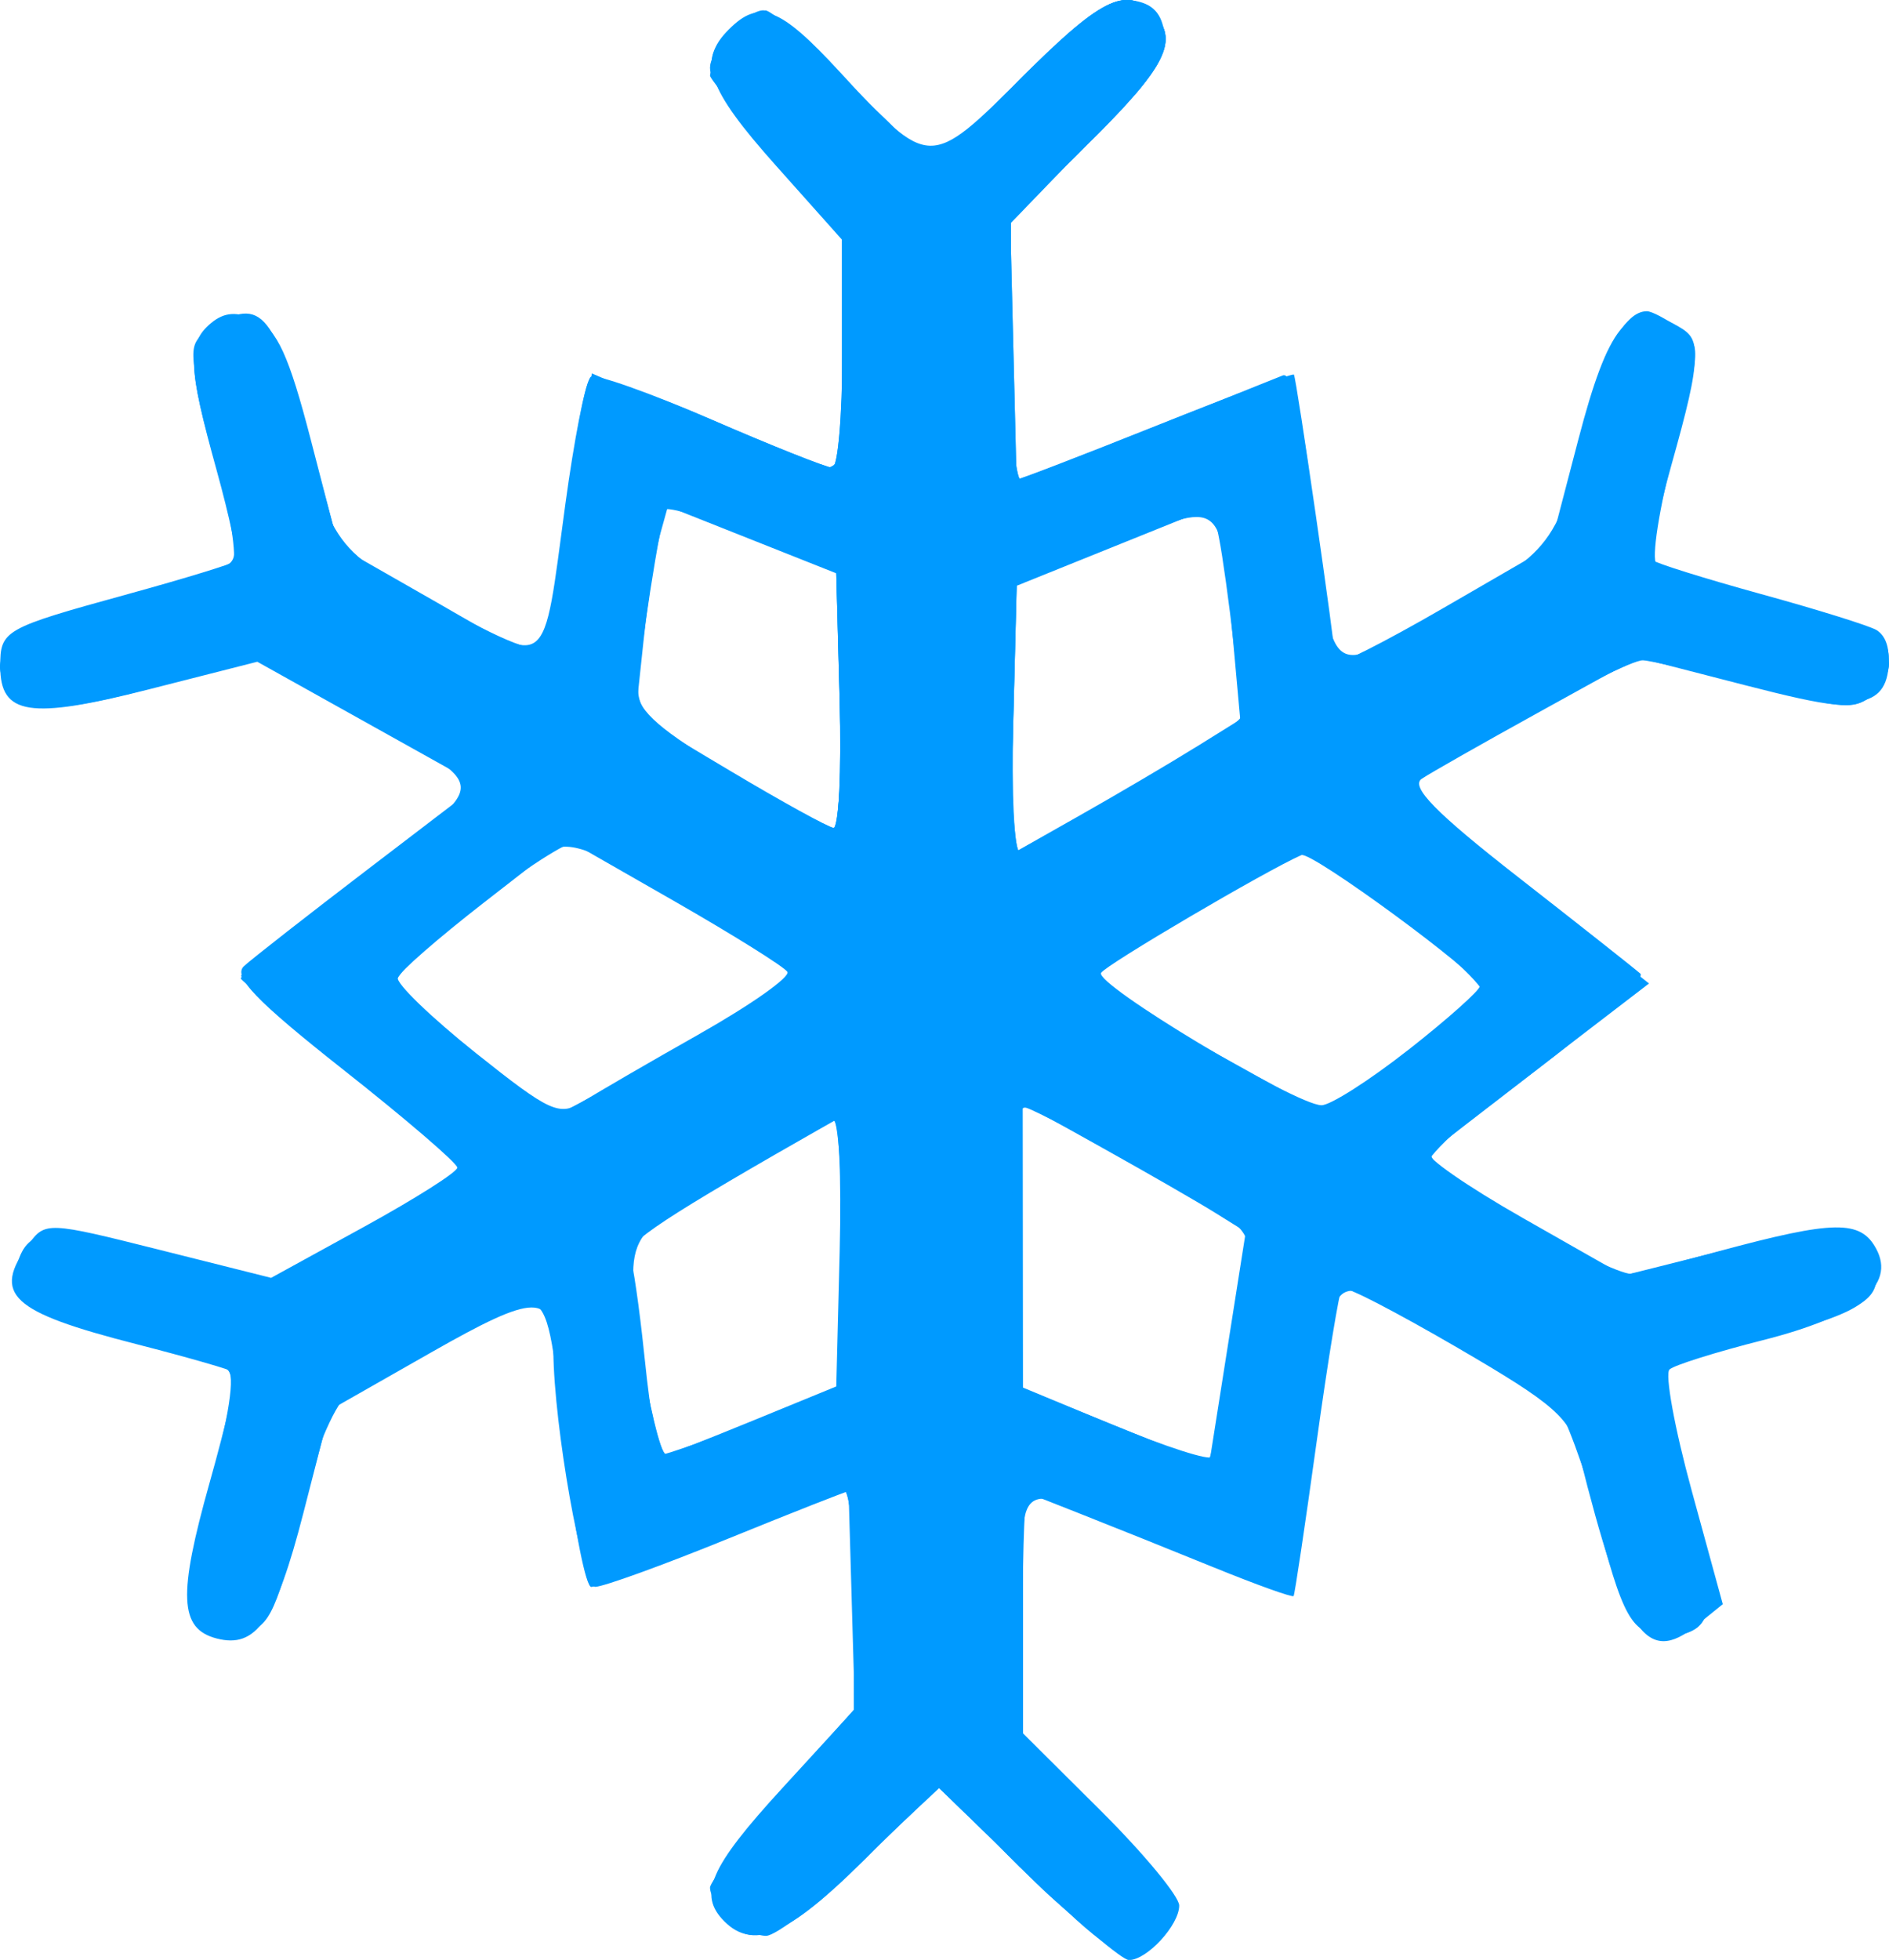 <?xml version="1.0" encoding="UTF-8" standalone="no"?>
<svg
   xmlns:dc="http://purl.org/dc/elements/1.1/"
   xmlns:cc="http://creativecommons.org/ns#"
   xmlns:rdf="http://www.w3.org/1999/02/22-rdf-syntax-ns#"
   xmlns:svg="http://www.w3.org/2000/svg"
   xmlns="http://www.w3.org/2000/svg"
   xmlns:sodipodi="http://sodipodi.sourceforge.net/DTD/sodipodi-0.dtd"
   xmlns:inkscape="http://www.inkscape.org/namespaces/inkscape"
   id="svg3759"
   version="1.1"
   viewBox="0 0 41.549 43.092"
   height="43.092mm"
   width="41.549mm"
   sodipodi:docname="winter.svg"
   inkscape:version="0.92.4 (5da689c313, 2019-01-14)">
  <sodipodi:namedview
     pagecolor="#ffffff"
     bordercolor="#666666"
     borderopacity="1"
     objecttolerance="10"
     gridtolerance="10"
     guidetolerance="10"
     inkscape:pageopacity="0"
     inkscape:pageshadow="2"
     inkscape:window-width="1920"
     inkscape:window-height="1137"
     id="namedview15"
     showgrid="false"
     inkscape:zoom="0.2102413"
     inkscape:cx="-638.47798"
     inkscape:cy="-54.383"
     inkscape:window-x="-8"
     inkscape:window-y="-8"
     inkscape:window-maximized="1"
     inkscape:current-layer="svg3759" />
  <defs
     id="defs3753" />
  <g
     id="layer1"
     style="fill:#009aff;fill-opacity:1"
     transform="translate(-69.429,-91.019)">
    <g
       style="fill:#009aff;fill-opacity:1"
       transform="translate(-137.583,-58.208)"
       id="g3812">
      <path
         id="path3828"
         d="m 229.604,190.416 -1.963,-1.904 -1.654,1.639 c -1.633,1.618 -2.408,1.955 -3.042,1.322 -0.586,-0.586 -0.327,-1.184 1.27,-2.926 l 1.587,-1.732 v -2.407 c 0,-1.324 -0.04,-2.407 -0.088,-2.407 -0.049,0 -1.259,0.476 -2.69,1.058 -1.431,0.582 -2.744,1.058 -2.92,1.058 -0.281,0 -0.908,-3.524 -0.921,-5.177 -0.01,-1.293 -0.381,-1.29 -2.691,0.025 l -2.225,1.266 -0.585,2.274 c -0.606,2.354 -1.036,2.974 -1.906,2.747 -0.819,-0.214 -0.852,-0.945 -0.155,-3.42 0.361,-1.282 0.614,-2.373 0.563,-2.425 -0.051,-0.051 -1.027,-0.333 -2.167,-0.625 -2.778,-0.711 -3.186,-1.091 -2.37,-2.206 0.356,-0.488 0.424,-0.485 2.847,0.124 l 2.481,0.623 2.048,-1.124 c 1.126,-0.618 2.048,-1.203 2.048,-1.299 0,-0.096 -1.129,-1.066 -2.509,-2.154 -1.927,-1.521 -2.433,-2.048 -2.183,-2.277 0.179,-0.164 1.411,-1.127 2.738,-2.14 l 2.412,-1.842 -2.429,-1.355 -2.429,-1.355 -2.396,0.61 c -2.61,0.664 -3.258,0.564 -3.258,-0.506 0,-0.798 0.07,-0.838 2.81,-1.592 1.248,-0.343 2.315,-0.67 2.372,-0.727 0.056,-0.056 -0.134,-0.956 -0.423,-1.999 -0.632,-2.28 -0.651,-2.793 -0.121,-3.233 0.293,-0.243 0.568,-0.261 0.992,-0.067 0.458,0.21 0.722,0.785 1.198,2.621 l 0.61,2.352 2.168,1.238 c 2.517,1.437 2.314,1.592 2.825,-2.168 0.188,-1.382 0.426,-2.608 0.529,-2.724 0.103,-0.116 1.298,0.271 2.655,0.86 1.357,0.589 2.566,1.07 2.687,1.07 0.12,0 0.219,-1.127 0.219,-2.504 v -2.504 l -1.455,-1.631 c -1.522,-1.706 -1.731,-2.309 -1.039,-3 0.669,-0.669 1.12,-0.497 2.435,0.93 1.982,2.152 1.971,2.151 4.025,0.113 1.369,-1.358 1.93,-1.749 2.415,-1.68 0.447,0.063 0.654,0.283 0.708,0.751 0.059,0.513 -0.311,1.045 -1.654,2.374 l -1.73,1.712 v 2.852 c 0,1.569 0.05,2.852 0.111,2.852 0.061,0 1.451,-0.535 3.088,-1.189 1.637,-0.654 3.001,-1.16 3.03,-1.124 0.056,0.069 0.919,6.029 0.916,6.328 -0.001,0.098 1.062,-0.438 2.363,-1.191 l 2.365,-1.369 0.612,-2.341 c 0.652,-2.496 1.112,-3.065 2.067,-2.554 0.663,0.355 0.661,0.688 -0.02,3.116 -0.302,1.077 -0.493,2.016 -0.423,2.085 0.07,0.07 1.148,0.407 2.396,0.751 1.248,0.343 2.391,0.7 2.54,0.792 0.406,0.251 0.326,1.084 -0.142,1.472 -0.341,0.283 -0.818,0.238 -2.761,-0.263 l -2.348,-0.605 -2.2,1.215 c -1.21,0.668 -2.358,1.32 -2.552,1.449 -0.258,0.172 0.307,0.749 2.117,2.161 1.358,1.06 2.568,2.015 2.689,2.123 0.121,0.107 -0.831,1.004 -2.117,1.993 -1.285,0.989 -2.421,1.867 -2.524,1.951 -0.103,0.084 0.826,0.73 2.064,1.434 l 2.251,1.28 2.055,-0.554 c 2.536,-0.684 3.117,-0.693 3.461,-0.05 0.43,0.803 -0.414,1.481 -2.5,2.008 -1.019,0.258 -1.94,0.546 -2.047,0.642 -0.107,0.095 0.112,1.295 0.488,2.667 l 0.683,2.494 -0.579,0.469 c -1.104,0.894 -1.589,0.187 -2.577,-3.757 -0.203,-0.81 -0.538,-1.104 -2.675,-2.348 -1.344,-0.782 -2.489,-1.376 -2.545,-1.32 -0.056,0.056 -0.308,1.589 -0.56,3.407 -0.252,1.817 -0.478,3.334 -0.504,3.37 -0.025,0.036 -0.81,-0.245 -1.744,-0.625 -0.934,-0.38 -2.264,-0.914 -2.955,-1.186 l -1.257,-0.496 v 2.661 2.661 l 1.72,1.711 c 0.946,0.941 1.72,1.877 1.72,2.079 0,0.43 -0.709,1.199 -1.105,1.199 -0.151,0 -1.157,-0.857 -2.237,-1.904 z m 4.141,-14.52 c -0.366,-0.229 -1.47,-0.864 -2.452,-1.412 l -1.786,-0.996 0.003,3.132 0.003,3.132 2.048,0.83 2.048,0.83 0.402,-2.55 0.402,-2.55 z m -10.165,4.563 1.826,-0.748 0.075,-2.977 c 0.041,-1.638 -0.018,-2.924 -0.132,-2.859 -3.748,2.132 -4.586,2.684 -4.483,2.953 0.067,0.175 0.208,1.143 0.313,2.15 0.176,1.686 0.297,2.229 0.498,2.229 0.042,0 0.898,-0.337 1.903,-0.748 z m -1.163,-8.511 c 1.121,-0.633 1.982,-1.242 1.913,-1.353 -0.069,-0.111 -1.194,-0.814 -2.5,-1.562 l -2.375,-1.359 -1.813,1.409 c -0.997,0.775 -1.843,1.513 -1.88,1.642 -0.037,0.128 0.737,0.874 1.72,1.658 1.628,1.297 1.837,1.393 2.343,1.071 0.305,-0.195 1.472,-0.872 2.593,-1.505 z m 15.579,0.357 c 0.861,-0.676 1.565,-1.304 1.565,-1.396 0,-0.252 -3.711,-2.976 -3.925,-2.881 -0.783,0.345 -4.293,2.408 -4.405,2.589 -0.152,0.246 4.267,2.901 4.846,2.911 0.194,0.004 1.057,-0.547 1.918,-1.223 z m -4.687,-6.647 1.024,-0.637 -0.184,-1.63 c -0.101,-0.897 -0.247,-1.944 -0.323,-2.327 l -0.139,-0.696 -2.156,0.869 -2.156,0.869 -0.075,2.96 -0.075,2.96 1.53,-0.866 c 0.842,-0.476 1.991,-1.153 2.554,-1.503 z m -7.828,-1.017 -0.075,-2.809 -1.852,-0.735 -1.852,-0.735 -0.179,0.645 c -0.098,0.355 -0.257,1.384 -0.354,2.287 l -0.175,1.642 2.073,1.236 c 1.14,0.68 2.167,1.245 2.281,1.257 0.114,0.012 0.174,-1.243 0.132,-2.788 z"
         style="fill:#009aff;fill-opacity:1;stroke-width:0.265"
         inkscape:connector-curvature="0" />
      <path
         id="path3826"
         d="m 229.62,190.432 -1.979,-1.919 -1.654,1.639 c -1.828,1.812 -2.646,2.067 -3.142,0.981 -0.275,-0.605 -0.167,-0.809 1.329,-2.491 l 1.629,-1.833 v -2.404 c 0,-1.322 -0.057,-2.404 -0.127,-2.404 -0.07,0 -1.322,0.476 -2.783,1.058 -1.461,0.582 -2.755,1.058 -2.875,1.058 -0.12,0 -0.364,-1.22 -0.541,-2.712 -0.514,-4.312 -0.224,-4.059 -2.893,-2.532 l -2.297,1.314 -0.658,2.428 c -0.6,2.212 -0.719,2.435 -1.342,2.507 -1.285,0.149 -1.412,-0.448 -0.669,-3.164 0.434,-1.588 0.575,-2.513 0.4,-2.621 -0.149,-0.092 -1.166,-0.39 -2.26,-0.663 -2.003,-0.499 -2.631,-0.987 -2.317,-1.804 0.265,-0.691 0.951,-0.703 3.284,-0.059 l 2.251,0.621 2.189,-1.252 2.189,-1.252 -2.522,-2.029 c -1.387,-1.116 -2.518,-2.114 -2.513,-2.219 0.005,-0.104 1.188,-1.077 2.628,-2.162 2.967,-2.234 2.996,-1.877 -0.302,-3.68 l -2.029,-1.109 -1.934,0.536 c -2.444,0.677 -3.316,0.688 -3.52,0.044 -0.305,-0.962 0.129,-1.313 2.361,-1.902 1.209,-0.319 2.341,-0.669 2.515,-0.776 0.238,-0.147 0.18,-0.653 -0.235,-2.047 -0.683,-2.293 -0.691,-2.892 -0.041,-3.239 1.075,-0.576 1.311,-0.231 2.276,3.328 l 0.439,1.618 2.154,1.215 c 1.506,0.849 2.205,1.119 2.324,0.895 0.094,-0.176 0.324,-1.545 0.512,-3.043 0.187,-1.498 0.431,-2.779 0.541,-2.847 0.11,-0.068 1.301,0.354 2.647,0.938 1.346,0.584 2.546,1.061 2.666,1.061 0.12,0 0.219,-1.142 0.219,-2.537 v -2.537 l -1.454,-1.63 c -0.8,-0.896 -1.455,-1.82 -1.455,-2.052 -0.001,-0.448 0.796,-1.298 1.218,-1.298 0.138,0 1.019,0.774 1.957,1.721 l 1.705,1.72 1.865,-1.853 c 1.868,-1.856 2.398,-2.128 2.991,-1.535 0.593,0.593 0.32,1.151 -1.402,2.857 l -1.72,1.704 v 2.852 c 0,1.569 0.057,2.852 0.127,2.852 0.07,0 1.35,-0.489 2.844,-1.087 1.495,-0.598 2.85,-1.14 3.012,-1.205 0.191,-0.076 0.402,0.744 0.603,2.344 0.17,1.354 0.375,2.835 0.457,3.292 l 0.149,0.83 2.345,-1.342 2.345,-1.342 0.589,-2.229 c 0.54,-2.043 1.013,-2.965 1.52,-2.965 0.107,0 0.423,0.167 0.702,0.371 0.498,0.364 0.497,0.412 -0.099,2.682 -0.333,1.271 -0.509,2.397 -0.391,2.503 0.118,0.106 1.007,0.385 1.974,0.621 2.584,0.631 3.137,0.888 3.137,1.457 0,1.084 -0.649,1.215 -2.984,0.603 -1.197,-0.314 -2.308,-0.569 -2.47,-0.567 -0.326,0.004 -5.13,2.629 -5.13,2.804 0,0.06 1.195,1.054 2.654,2.208 l 2.654,2.099 -2.181,1.672 c -1.2,0.92 -2.342,1.795 -2.539,1.946 -0.275,0.21 0.172,0.571 1.917,1.551 l 2.275,1.277 2.323,-0.606 c 2.57,-0.671 3.216,-0.591 3.216,0.397 0,0.787 -0.388,1.021 -2.652,1.603 -0.942,0.242 -1.81,0.533 -1.927,0.646 -0.117,0.113 0.083,1.258 0.445,2.544 0.725,2.574 0.617,3.294 -0.496,3.294 -0.763,0 -0.953,-0.335 -1.579,-2.778 -0.261,-1.019 -0.607,-1.992 -0.771,-2.163 -0.547,-0.574 -4.927,-2.975 -4.927,-2.701 0,0.434 -0.819,6.156 -0.931,6.507 -0.07,0.217 -1.002,-0.057 -2.918,-0.86 -1.548,-0.649 -2.864,-1.18 -2.923,-1.18 -0.059,0 -0.108,1.217 -0.108,2.705 v 2.705 l 1.757,1.77 c 1.821,1.835 1.965,2.298 0.892,2.872 -0.495,0.265 -0.773,0.088 -2.536,-1.622 z m 4.466,-11.78 0.355,-2.423 -2.269,-1.281 c -1.248,-0.704 -2.413,-1.318 -2.589,-1.364 -0.24,-0.063 -0.307,0.693 -0.265,3.005 l 0.056,3.089 2.117,0.879 c 1.164,0.484 2.144,0.798 2.178,0.699 0.034,-0.099 0.221,-1.271 0.417,-2.604 z m -10.466,1.838 1.918,-0.727 v -2.997 -2.997 l -1.849,1.008 c -3.062,1.669 -2.916,1.435 -2.575,4.117 0.162,1.273 0.36,2.317 0.441,2.32 0.081,0.002 1.01,-0.323 2.065,-0.723 z m -1.76,-8.173 c 1.441,-0.816 2.617,-1.56 2.614,-1.654 -0.003,-0.094 -1.135,-0.808 -2.514,-1.587 l -2.509,-1.416 -1.993,1.526 c -1.279,0.979 -1.901,1.618 -1.738,1.781 0.391,0.391 3.323,2.801 3.428,2.818 0.051,0.008 1.271,-0.653 2.712,-1.468 z m 17.908,-1.311 c 0.041,-0.025 -0.832,-0.741 -1.941,-1.59 l -2.016,-1.544 -1.366,0.762 c -0.751,0.419 -1.868,1.072 -2.481,1.45 l -1.114,0.688 2.69,1.494 2.69,1.494 1.732,-1.354 c 0.952,-0.745 1.765,-1.374 1.807,-1.4 z m -6.231,-5.379 0.768,-0.426 -0.178,-1.969 c -0.28,-3.101 -0.169,-3.016 -2.637,-2.026 l -2.117,0.849 -0.075,2.99 -0.075,2.99 1.772,-0.991 c 0.975,-0.545 2.118,-1.183 2.541,-1.417 z m -8.057,-1.001 -0.075,-2.824 -1.829,-0.749 c -1.006,-0.412 -1.862,-0.716 -1.903,-0.675 -0.114,0.114 -0.63,3.428 -0.632,4.059 -0.001,0.418 0.517,0.866 2.049,1.771 1.128,0.667 2.144,1.219 2.258,1.227 0.114,0.008 0.174,-1.256 0.132,-2.809 z"
         style="fill:#009aff;fill-opacity:1;stroke-width:0.265"
         inkscape:connector-curvature="0" />
      <path
         id="path3824"
         d="m 229.452,190.291 -1.775,-1.781 -1.708,1.64 c -1.861,1.787 -2.643,2.035 -3.12,0.99 -0.27,-0.594 -0.155,-0.81 1.329,-2.483 l 1.625,-1.833 v -2.412 c 0,-1.327 -0.057,-2.412 -0.127,-2.412 -0.07,0 -1.322,0.476 -2.783,1.058 -1.461,0.582 -2.754,1.058 -2.873,1.058 -0.119,0 -0.367,-1.352 -0.551,-3.005 -0.184,-1.653 -0.412,-3.126 -0.506,-3.274 -0.102,-0.16 -1.091,0.256 -2.457,1.035 l -2.286,1.303 -0.434,1.772 c -0.659,2.695 -0.925,3.228 -1.608,3.228 -1.182,0 -1.276,-0.553 -0.549,-3.207 0.508,-1.855 0.595,-2.503 0.353,-2.652 -0.176,-0.109 -1.132,-0.397 -2.125,-0.64 -2,-0.49 -2.594,-0.907 -2.392,-1.679 0.214,-0.817 0.731,-0.845 3.223,-0.179 l 2.337,0.625 2.18,-1.27 2.18,-1.27 -2.537,-2.02 c -1.395,-1.111 -2.531,-2.104 -2.525,-2.206 0.007,-0.103 1.193,-1.074 2.636,-2.159 1.443,-1.085 2.598,-1.996 2.567,-2.026 -0.031,-0.03 -1.124,-0.67 -2.428,-1.422 l -2.372,-1.368 -2.292,0.591 c -2.369,0.611 -3.042,0.573 -3.334,-0.188 -0.258,-0.672 0.628,-1.229 2.845,-1.79 1.082,-0.274 2.063,-0.582 2.18,-0.686 0.116,-0.103 -0.062,-1.227 -0.397,-2.497 -0.6,-2.277 -0.602,-2.314 -0.096,-2.685 0.427,-0.313 0.6,-0.318 1.036,-0.029 0.487,0.323 0.74,0.974 1.478,3.792 0.263,1.006 0.467,1.2 2.431,2.312 1.179,0.668 2.231,1.16 2.338,1.094 0.107,-0.066 0.348,-1.364 0.536,-2.885 0.188,-1.52 0.422,-2.896 0.521,-3.056 0.121,-0.195 1.071,0.098 2.874,0.886 l 2.694,1.178 v -2.666 -2.666 l -1.455,-1.657 c -0.8,-0.912 -1.455,-1.829 -1.455,-2.039 0,-0.391 0.807,-1.257 1.171,-1.257 0.112,0 1.002,0.771 1.978,1.713 l 1.774,1.713 1.831,-1.845 c 1.828,-1.842 2.384,-2.127 2.983,-1.528 0.593,0.593 0.32,1.151 -1.402,2.857 l -1.72,1.704 v 2.852 c 0,1.569 0.099,2.852 0.221,2.852 0.121,0 1.391,-0.476 2.822,-1.058 1.431,-0.582 2.747,-1.058 2.924,-1.058 0.212,0 0.44,0.936 0.66,2.712 0.491,3.954 0.271,3.786 2.961,2.253 2.135,-1.217 2.335,-1.402 2.6,-2.414 1.055,-4.026 1.309,-4.439 2.383,-3.864 0.636,0.34 0.634,0.419 -0.053,2.967 -0.317,1.176 -0.462,2.177 -0.331,2.292 0.128,0.113 1.271,0.478 2.541,0.811 2.465,0.647 3.078,1.214 2.228,2.063 -0.373,0.373 -0.61,0.358 -2.506,-0.162 -1.152,-0.316 -2.289,-0.574 -2.528,-0.574 -0.488,0 -5.198,2.613 -5.181,2.874 0.006,0.093 1.137,1.038 2.514,2.101 1.376,1.063 2.503,2.017 2.503,2.12 0,0.103 -1.072,1.005 -2.381,2.004 -1.31,0.999 -2.381,1.848 -2.381,1.887 0,0.039 0.982,0.634 2.183,1.322 l 2.183,1.252 2.314,-0.58 c 2.597,-0.652 3.375,-0.562 3.375,0.391 0,0.752 -0.346,0.953 -2.722,1.583 -0.988,0.262 -1.856,0.574 -1.93,0.692 -0.073,0.119 0.159,1.282 0.516,2.585 0.722,2.635 0.581,3.332 -0.641,3.159 -0.567,-0.08 -0.728,-0.376 -1.308,-2.397 -0.364,-1.268 -0.798,-2.44 -0.964,-2.605 -0.3,-0.296 -4.684,-2.87 -4.768,-2.799 -0.024,0.02 -0.241,1.466 -0.483,3.212 -0.242,1.746 -0.484,3.317 -0.538,3.491 -0.067,0.214 -0.883,-0.019 -2.516,-0.717 -3.813,-1.63 -3.431,-1.782 -3.431,1.368 v 2.723 l 1.782,1.796 c 1.494,1.505 1.736,1.871 1.495,2.256 -0.622,0.994 -1.471,0.695 -3.332,-1.172 z m 4.294,-9.018 c 0.003,-0.109 0.168,-1.27 0.367,-2.58 0.199,-1.31 0.345,-2.398 0.325,-2.418 -0.063,-0.062 -4.24,-2.513 -4.74,-2.78 -0.444,-0.238 -0.468,-0.055 -0.398,2.977 l 0.074,3.23 1.984,0.858 c 2.185,0.945 2.379,1.003 2.387,0.713 z m -10.012,-0.794 1.798,-0.728 0.003,-2.999 c 0.002,-1.649 -0.089,-2.959 -0.201,-2.91 -0.728,0.314 -4.305,2.406 -4.413,2.58 -0.225,0.365 0.465,4.784 0.747,4.784 0.147,0 1.076,-0.327 2.065,-0.728 z m -1.85,-8.151 c 1.428,-0.809 2.596,-1.553 2.595,-1.654 -0.001,-0.147 -4,-2.565 -4.831,-2.921 -0.117,-0.05 -1.115,0.587 -2.217,1.417 -1.796,1.352 -1.962,1.55 -1.6,1.912 0.516,0.516 3.189,2.674 3.341,2.697 0.064,0.01 1.284,-0.644 2.712,-1.452 z m 16.166,0.03 1.795,-1.418 -1.907,-1.482 c -1.049,-0.815 -2.021,-1.482 -2.161,-1.482 -0.14,0 -1.324,0.612 -2.632,1.361 -2.083,1.192 -2.317,1.397 -1.883,1.651 2.845,1.669 4.751,2.756 4.86,2.77 0.073,0.009 0.94,-0.621 1.928,-1.401 z m -6.004,-5.893 2.389,-1.38 -0.303,-2.258 c -0.167,-1.242 -0.352,-2.306 -0.413,-2.365 -0.061,-0.059 -1.063,0.275 -2.227,0.742 l -2.117,0.85 -0.075,2.987 c -0.041,1.643 0.022,2.946 0.141,2.896 0.119,-0.05 1.291,-0.712 2.605,-1.471 z m -6.564,-1.841 -0.075,-2.824 -1.829,-0.749 c -1.006,-0.412 -1.873,-0.705 -1.926,-0.652 -0.146,0.146 -0.607,3.11 -0.609,3.916 -0.001,0.599 0.305,0.883 2.049,1.905 1.128,0.661 2.144,1.207 2.258,1.214 0.114,0.007 0.174,-1.258 0.132,-2.811 z"
         style="fill:#009aff;fill-opacity:1;stroke-width:0.265"
         inkscape:connector-curvature="0" />
      <path
         id="path3822"
         d="m 229.45,190.283 -1.772,-1.772 -1.708,1.64 c -0.939,0.902 -1.888,1.64 -2.109,1.64 -0.434,0 -1.232,-0.688 -1.232,-1.062 0,-0.127 0.714,-1.059 1.587,-2.071 l 1.587,-1.84 v -2.408 c 0,-1.325 -0.099,-2.409 -0.221,-2.409 -0.121,0 -1.386,0.474 -2.811,1.054 -1.424,0.58 -2.674,1.002 -2.778,0.938 -0.103,-0.064 -0.347,-1.496 -0.541,-3.182 -0.194,-1.686 -0.423,-3.107 -0.507,-3.157 -0.085,-0.05 -1.176,0.488 -2.426,1.195 l -2.272,1.285 -0.598,2.19 c -0.656,2.402 -0.909,2.852 -1.605,2.852 -1.036,0 -1.114,-0.623 -0.4,-3.162 0.374,-1.331 0.619,-2.519 0.543,-2.641 -0.075,-0.122 -0.546,-0.298 -1.045,-0.392 -0.5,-0.094 -1.513,-0.35 -2.252,-0.569 -1.118,-0.332 -1.344,-0.503 -1.344,-1.018 0,-1.162 0.512,-1.255 3.048,-0.557 l 2.345,0.645 2.197,-1.246 c 1.208,-0.685 2.194,-1.305 2.19,-1.378 -0.004,-0.073 -1.023,-0.906 -2.265,-1.852 -1.242,-0.946 -2.375,-1.858 -2.517,-2.026 -0.184,-0.218 0.415,-0.825 2.068,-2.096 1.28,-0.984 2.484,-1.929 2.675,-2.101 0.277,-0.249 -0.152,-0.597 -2.103,-1.706 l -2.451,-1.393 -2.438,0.612 c -2.039,0.512 -2.507,0.555 -2.858,0.263 -1.024,-0.85 -0.222,-1.543 2.622,-2.266 1.019,-0.259 1.951,-0.559 2.072,-0.668 0.121,-0.109 -0.041,-1.164 -0.359,-2.345 -0.644,-2.386 -0.575,-2.943 0.363,-2.943 0.751,0 1.092,0.371 1.338,1.455 0.775,3.42 0.797,3.454 3.116,4.757 1.187,0.667 2.24,1.12 2.341,1.006 0.101,-0.114 0.326,-1.279 0.5,-2.588 0.174,-1.31 0.381,-2.642 0.459,-2.961 0.16,-0.655 -0.035,-0.7 3.466,0.809 l 2.183,0.941 -0.001,-2.702 -10e-4,-2.702 -1.474,-1.652 c -1.55,-1.738 -1.68,-2.268 -0.711,-2.91 0.563,-0.373 0.676,-0.309 2.395,1.351 l 1.804,1.742 1.831,-1.845 c 1.828,-1.842 2.384,-2.127 2.983,-1.528 0.593,0.593 0.32,1.151 -1.402,2.857 l -1.72,1.704 v 2.852 c 0,1.569 0.099,2.852 0.221,2.852 0.121,0 1.391,-0.476 2.822,-1.058 1.431,-0.582 2.741,-1.058 2.911,-1.058 0.195,0 0.438,1.009 0.653,2.712 0.505,3.994 0.288,3.827 2.969,2.287 2.478,-1.423 2.466,-1.406 3.276,-4.867 0.252,-1.078 0.593,-1.455 1.318,-1.455 0.917,0 0.982,0.71 0.284,3.111 l -0.629,2.162 1.488,0.417 c 2.98,0.835 3.561,1.065 3.84,1.514 0.217,0.35 0.18,0.562 -0.157,0.9 -0.412,0.412 -0.599,0.398 -2.828,-0.221 l -2.386,-0.662 -2.647,1.496 -2.647,1.496 2.635,2.058 c 1.449,1.132 2.635,2.138 2.635,2.235 -7e-5,0.097 -1.072,0.991 -2.381,1.986 -1.31,0.995 -2.381,1.848 -2.381,1.895 0,0.178 4.223,2.514 4.552,2.517 0.189,0.002 1.322,-0.253 2.519,-0.567 2.325,-0.61 2.984,-0.481 2.984,0.587 0,0.61 -0.442,0.834 -2.844,1.444 -1.055,0.268 -1.918,0.615 -1.918,0.772 0,0.157 0.244,1.166 0.542,2.243 0.723,2.607 0.634,3.324 -0.41,3.324 -0.777,0 -0.808,-0.053 -1.453,-2.432 l -0.659,-2.432 -2.516,-1.46 c -2.932,-1.702 -2.626,-1.938 -3.187,2.465 -0.191,1.497 -0.479,2.772 -0.641,2.834 -0.162,0.062 -1.462,-0.375 -2.889,-0.972 -1.427,-0.596 -2.667,-1.013 -2.754,-0.925 -0.087,0.087 -0.21,1.219 -0.272,2.514 l -0.113,2.355 1.894,2.001 c 1.648,1.741 1.857,2.07 1.61,2.533 -0.512,0.956 -1.364,0.629 -3.234,-1.241 z m 4.546,-10.729 c 0.167,-1.055 0.362,-2.231 0.435,-2.613 0.117,-0.619 -0.036,-0.788 -1.404,-1.555 -0.844,-0.473 -2.045,-1.156 -2.668,-1.518 l -1.133,-0.658 0.074,3.247 0.074,3.247 1.984,0.866 c 1.091,0.476 2.063,0.874 2.159,0.884 0.096,0.01 0.311,-0.844 0.477,-1.899 z m -10.25,0.95 1.792,-0.703 v -3.001 c 0,-1.651 -0.065,-3.001 -0.145,-3.001 -0.109,0 -4.128,2.225 -4.562,2.526 -0.222,0.154 0.584,4.883 0.832,4.883 0.159,0 1.096,-0.316 2.082,-0.703 z m -1.646,-8.268 2.689,-1.563 -1.941,-1.115 c -1.067,-0.613 -2.204,-1.279 -2.527,-1.48 -0.322,-0.201 -0.689,-0.365 -0.815,-0.365 -0.309,0 -4.027,2.902 -4.008,3.128 0.017,0.205 3.465,2.923 3.734,2.944 0.098,0.008 1.387,-0.69 2.867,-1.549 z m 15.725,0.328 c 0.882,-0.679 1.703,-1.32 1.825,-1.424 0.121,-0.104 -0.698,-0.906 -1.822,-1.782 l -2.042,-1.592 -2.279,1.332 c -1.254,0.732 -2.368,1.41 -2.475,1.506 -0.154,0.137 4.611,3.125 5.074,3.181 0.064,0.008 0.838,-0.542 1.72,-1.221 z m -5.955,-5.975 c 1.322,-0.764 2.415,-1.479 2.429,-1.59 0.079,-0.622 -0.381,-4.452 -0.546,-4.554 -0.108,-0.067 -1.167,0.261 -2.352,0.729 l -2.155,0.851 -0.002,2.977 c -9e-4,1.637 0.049,2.977 0.111,2.977 0.062,0 1.194,-0.625 2.515,-1.389 z m -6.332,-1.985 v -2.845 l -1.89,-0.733 c -1.039,-0.403 -1.953,-0.67 -2.03,-0.593 -0.123,0.123 -0.836,4.458 -0.746,4.532 0.287,0.236 4.323,2.476 4.467,2.48 0.109,0.003 0.198,-1.276 0.198,-2.841 z"
         style="fill:#009aff;fill-opacity:1;stroke-width:0.265"
         inkscape:connector-curvature="0" />
      <path
         id="path3820"
         d="m 229.508,190.318 -1.839,-1.776 -1.752,1.639 c -1.825,1.707 -2.312,1.858 -2.939,0.912 -0.349,-0.527 -0.267,-0.689 1.221,-2.381 l 1.595,-1.816 0.005,-2.447 c 0.003,-1.346 -0.095,-2.447 -0.216,-2.447 -0.121,0 -1.394,0.477 -2.827,1.061 -1.83,0.744 -2.662,0.97 -2.794,0.756 -0.103,-0.167 -0.339,-1.657 -0.523,-3.309 -0.184,-1.653 -0.391,-3.005 -0.459,-3.005 -0.068,0 -1.167,0.597 -2.443,1.327 l -2.319,1.327 -0.585,2.179 c -0.645,2.405 -0.892,2.84 -1.607,2.84 -0.933,0 -1.01,-0.763 -0.328,-3.254 0.357,-1.304 0.552,-2.454 0.432,-2.557 -0.207,-0.178 -0.963,-0.409 -3.458,-1.06 -0.931,-0.243 -1.124,-0.403 -1.124,-0.932 0,-1.077 0.655,-1.182 3.13,-0.501 l 2.263,0.623 2.199,-1.234 c 1.209,-0.679 2.194,-1.302 2.187,-1.385 -0.006,-0.083 -1.137,-1.034 -2.514,-2.112 -1.376,-1.079 -2.502,-1.995 -2.502,-2.037 0,-0.042 1.191,-0.993 2.646,-2.114 1.455,-1.121 2.646,-2.07 2.646,-2.11 0,-0.04 -1.091,-0.697 -2.424,-1.46 l -2.424,-1.387 -2.472,0.629 c -2.343,0.596 -2.496,0.605 -2.929,0.172 -0.758,-0.758 -0.115,-1.307 2.387,-2.035 1.25,-0.364 2.354,-0.745 2.454,-0.848 0.1,-0.103 -0.073,-1.13 -0.384,-2.283 -0.625,-2.315 -0.542,-2.955 0.382,-2.955 0.781,0 0.86,0.138 1.569,2.744 l 0.585,2.151 2.091,1.247 c 1.15,0.686 2.221,1.252 2.379,1.257 0.168,0.006 0.431,-1.12 0.631,-2.702 0.504,-3.982 0.281,-3.782 2.918,-2.614 1.237,0.548 2.457,1.073 2.711,1.168 0.422,0.157 0.463,-0.068 0.463,-2.552 v -2.725 l -1.455,-1.608 c -1.493,-1.65 -1.69,-2.11 -1.138,-2.663 0.641,-0.641 1.429,-0.307 2.984,1.264 l 1.565,1.582 1.904,-1.846 c 1.924,-1.865 2.389,-2.105 2.966,-1.529 0.57,0.57 0.342,1.031 -1.402,2.838 l -1.72,1.781 v 2.933 2.933 l 2.907,-1.169 c 1.599,-0.643 3.01,-1.169 3.137,-1.169 0.126,0 0.379,1.28 0.562,2.844 0.183,1.564 0.413,2.993 0.512,3.175 0.129,0.238 0.843,-0.061 2.527,-1.058 l 2.348,-1.389 0.559,-2.117 c 0.655,-2.481 0.811,-2.778 1.454,-2.778 1.04,0 1.136,0.62 0.455,2.952 -0.354,1.214 -0.568,2.278 -0.475,2.365 0.093,0.087 1.21,0.431 2.483,0.765 2.405,0.631 2.963,0.977 2.698,1.669 -0.268,0.699 -0.804,0.709 -3.16,0.061 l -2.278,-0.627 -2.565,1.471 c -1.41,0.809 -2.597,1.497 -2.636,1.528 -0.039,0.032 1.121,0.983 2.58,2.114 1.458,1.131 2.647,2.131 2.641,2.221 -0.006,0.09 -0.965,0.879 -2.132,1.752 -1.167,0.873 -2.238,1.724 -2.38,1.89 -0.183,0.214 0.358,0.658 1.855,1.521 1.162,0.67 2.313,1.219 2.557,1.219 0.244,0 1.377,-0.256 2.518,-0.568 2.269,-0.622 2.992,-0.449 2.831,0.678 -0.064,0.45 -0.496,0.669 -2.328,1.181 -1.237,0.346 -2.299,0.673 -2.359,0.728 -0.061,0.054 0.169,1.209 0.509,2.566 0.658,2.622 0.603,3.354 -0.252,3.354 -0.723,0 -1.191,-0.838 -1.728,-3.094 l -0.453,-1.903 -2.555,-1.45 c -2.967,-1.684 -2.717,-1.85 -3.221,2.132 -0.188,1.483 -0.425,2.832 -0.528,2.999 -0.13,0.211 -0.984,-0.024 -2.822,-0.778 -1.449,-0.594 -2.775,-1.08 -2.947,-1.08 -0.219,0 -0.313,0.773 -0.313,2.587 v 2.587 l 1.73,1.712 c 1.342,1.329 1.713,1.86 1.654,2.374 -0.053,0.457 -0.262,0.688 -0.677,0.747 -0.444,0.063 -1.083,-0.379 -2.441,-1.69 z m -5.914,-9.731 2.076,-0.885 0.075,-2.951 c 0.055,-2.154 -0.011,-2.951 -0.241,-2.951 -0.233,0 -3.95,2.014 -4.684,2.538 -0.094,0.067 0.535,5.135 0.637,5.135 0.034,0 0.995,-0.398 2.137,-0.885 z m 10.243,0.158 c 0.076,-0.4 0.211,-1.263 0.3,-1.918 0.088,-0.655 0.22,-1.504 0.293,-1.887 0.121,-0.635 -0.051,-0.801 -1.932,-1.88 -1.136,-0.651 -2.336,-1.326 -2.668,-1.5 l -0.604,-0.316 0.074,3.241 0.074,3.241 1.984,0.866 c 1.091,0.476 2.064,0.87 2.162,0.874 0.098,0.004 0.24,-0.32 0.317,-0.72 z m -11.826,-8.437 c 1.43,-0.82 2.64,-1.525 2.689,-1.566 0.049,-0.041 -1.064,-0.752 -2.473,-1.582 -2.154,-1.268 -2.652,-1.464 -3.131,-1.233 -0.778,0.376 -3.614,2.658 -3.603,2.899 0.01,0.214 3.455,2.94 3.74,2.96 0.098,0.007 1.348,-0.659 2.778,-1.479 z m 16.006,0.117 c 0.995,-0.756 1.808,-1.409 1.808,-1.45 0,-0.041 -0.898,-0.783 -1.996,-1.649 l -1.996,-1.574 -2.303,1.325 c -1.267,0.729 -2.399,1.418 -2.517,1.531 -0.166,0.16 4.604,3.144 5.086,3.183 0.06,0.005 0.924,-0.61 1.918,-1.366 z m -5.997,-5.863 c 1.31,-0.765 2.377,-1.503 2.372,-1.641 -0.053,-1.377 -0.479,-4.615 -0.606,-4.615 -0.09,0 -1.149,0.387 -2.353,0.86 l -2.189,0.86 -9.5e-4,2.977 c -5.3e-4,1.637 0.088,2.971 0.197,2.964 0.109,-0.007 1.27,-0.639 2.58,-1.404 z m -6.275,-1.775 -0.075,-2.927 -1.848,-0.779 c -1.016,-0.428 -1.969,-0.739 -2.117,-0.69 -0.295,0.097 -0.957,4.496 -0.695,4.623 0.089,0.043 1.114,0.66 2.279,1.37 1.164,0.711 2.21,1.3 2.324,1.31 0.114,0.01 0.173,-1.298 0.132,-2.908 z"
         style="fill:#009aff;fill-opacity:1;stroke-width:0.265"
         inkscape:connector-curvature="0" />
      <path
         id="path3818"
         d="m 229.633,190.206 -1.858,-1.863 -1.94,1.771 c -1.566,1.43 -2.024,1.718 -2.375,1.498 -0.887,-0.556 -0.658,-1.358 0.869,-3.045 l 1.474,-1.629 v -2.579 -2.579 l -2.844,1.145 c -2.496,1.004 -2.864,1.091 -3.009,0.706 -0.091,-0.241 -0.316,-1.719 -0.502,-3.283 -0.185,-1.564 -0.394,-2.844 -0.464,-2.844 -0.183,0 -3.809,2.022 -4.362,2.432 -0.26,0.193 -0.734,1.332 -1.071,2.574 -0.611,2.248 -1.074,2.889 -1.867,2.585 -0.572,-0.22 -0.547,-1.099 0.096,-3.422 0.291,-1.05 0.529,-2.039 0.529,-2.197 0,-0.158 -0.923,-0.502 -2.051,-0.765 -2.278,-0.53 -2.712,-0.772 -2.712,-1.512 0,-0.822 0.764,-0.885 3.195,-0.262 l 2.295,0.588 2.15,-1.256 c 1.182,-0.691 2.15,-1.323 2.15,-1.406 0,-0.082 -1.131,-1.024 -2.514,-2.094 -1.382,-1.069 -2.514,-1.982 -2.514,-2.029 0,-0.047 1.191,-0.997 2.646,-2.113 1.455,-1.115 2.646,-2.066 2.646,-2.112 0,-0.046 -1.089,-0.707 -2.421,-1.469 l -2.421,-1.385 -2.408,0.576 c -2.902,0.694 -2.719,0.693 -3.078,0.021 -0.452,-0.844 0.025,-1.178 2.663,-1.866 1.619,-0.422 2.373,-0.742 2.373,-1.005 0,-0.212 -0.246,-1.264 -0.548,-2.337 -0.584,-2.08 -0.452,-2.712 0.564,-2.712 0.632,0 0.72,0.17 1.409,2.724 l 0.586,2.17 2.103,1.256 c 1.156,0.691 2.233,1.256 2.393,1.257 0.165,5.8e-4 0.426,-0.998 0.605,-2.314 0.173,-1.273 0.381,-2.693 0.462,-3.154 l 0.148,-0.839 2.157,0.93 c 3.79,1.634 3.348,1.814 3.348,-1.36 v -2.756 l -1.493,-1.613 c -1.363,-1.472 -1.467,-1.67 -1.196,-2.264 0.494,-1.084 1.34,-0.829 3.08,0.93 l 1.565,1.582 1.904,-1.846 c 1.924,-1.865 2.389,-2.105 2.966,-1.529 0.57,0.57 0.342,1.031 -1.402,2.838 l -1.72,1.781 v 2.933 2.933 l 2.925,-1.176 c 1.608,-0.647 3.019,-1.117 3.135,-1.045 0.116,0.072 0.361,1.414 0.545,2.983 0.184,1.569 0.39,2.947 0.458,3.062 0.068,0.115 0.918,-0.231 1.888,-0.768 3.012,-1.668 3.056,-1.715 3.598,-3.85 0.616,-2.426 0.839,-2.867 1.45,-2.867 1.009,0 1.092,0.575 0.428,2.987 -0.348,1.263 -0.551,2.343 -0.452,2.398 0.099,0.056 1.222,0.373 2.496,0.706 2.409,0.629 2.96,0.968 2.695,1.66 -0.267,0.695 -0.776,0.702 -3.164,0.045 l -2.305,-0.634 -2.549,1.47 c -1.402,0.809 -2.582,1.502 -2.622,1.541 -0.04,0.039 1.121,1.001 2.58,2.138 1.459,1.137 2.645,2.136 2.637,2.22 -0.008,0.084 -1.092,0.969 -2.407,1.966 -1.315,0.997 -2.291,1.912 -2.168,2.033 0.123,0.121 1.147,0.745 2.275,1.386 l 2.05,1.166 2.399,-0.637 c 2.59,-0.688 3.267,-0.565 3.104,0.563 -0.064,0.447 -0.508,0.668 -2.394,1.192 -1.665,0.463 -2.315,0.761 -2.315,1.063 0,0.23 0.238,1.252 0.529,2.269 0.675,2.359 0.672,2.962 -0.013,3.179 -0.844,0.268 -1.189,-0.229 -1.841,-2.657 l -0.605,-2.253 -2.538,-1.442 c -2.951,-1.677 -2.703,-1.844 -3.21,2.165 -0.188,1.483 -0.423,2.828 -0.522,2.989 -0.122,0.198 -1.119,-0.092 -3.068,-0.891 l -2.887,-1.184 -0.076,2.676 -0.076,2.676 1.753,1.766 c 1.344,1.354 1.732,1.914 1.663,2.398 -0.17,1.205 -1.033,0.894 -3.006,-1.085 z m -5.858,-9.668 c 0.995,-0.401 1.862,-0.868 1.928,-1.039 0.066,-0.171 0.085,-1.582 0.044,-3.135 l -0.076,-2.825 -2.381,1.354 c -1.31,0.745 -2.427,1.394 -2.483,1.444 -0.056,0.049 0.05,1.232 0.234,2.627 0.218,1.649 0.439,2.496 0.631,2.42 0.162,-0.065 1.109,-0.445 2.103,-0.845 z m 10.083,0.338 c 0.123,-0.575 0.676,-4.274 0.676,-4.523 0,-0.126 -4.963,-3.083 -5.174,-3.083 -0.065,0 -0.117,1.459 -0.117,3.241 l 1e-5,3.241 2.051,0.848 c 1.128,0.467 2.138,0.853 2.244,0.86 0.106,0.006 0.251,-0.256 0.321,-0.584 z m -11.766,-8.581 c 1.443,-0.827 2.574,-1.584 2.513,-1.683 -0.175,-0.283 -4.791,-2.899 -5.116,-2.899 -0.336,0 -3.845,2.659 -3.974,3.012 -0.086,0.235 3.361,3.057 3.747,3.068 0.113,0.003 1.387,-0.671 2.83,-1.498 z m 15.915,0.155 c 1,-0.741 1.812,-1.426 1.804,-1.521 -0.022,-0.268 -3.73,-3.04 -4.06,-3.036 -0.563,0.008 -4.973,2.784 -4.75,2.99 0.238,0.22 4.917,2.893 5.088,2.907 0.055,0.004 0.918,-0.599 1.918,-1.34 z m -6.08,-5.833 c 1.296,-0.748 2.403,-1.436 2.46,-1.528 0.112,-0.181 -0.394,-4.583 -0.547,-4.758 -0.051,-0.058 -1.106,0.286 -2.346,0.765 l -2.253,0.871 v 3.005 c 0,1.653 0.074,3.005 0.164,3.005 0.09,0 1.225,-0.612 2.521,-1.36 z m -6.182,-1.861 -0.075,-2.956 -1.842,-0.755 c -1.013,-0.415 -1.973,-0.704 -2.132,-0.643 -0.439,0.168 -0.958,4.483 -0.567,4.717 0.17,0.101 1.201,0.721 2.293,1.376 1.091,0.655 2.078,1.197 2.191,1.205 0.114,0.007 0.173,-1.317 0.132,-2.943 z"
         style="fill:#009aff;fill-opacity:1;stroke-width:0.265"
         inkscape:connector-curvature="0" />
      <path
         id="path3816"
         d="m 229.576,190.149 -1.916,-1.921 -1.858,1.844 c -1.559,1.547 -1.932,1.797 -2.318,1.556 -0.919,-0.576 -0.699,-1.371 0.844,-3.037 l 1.475,-1.593 v -2.609 -2.609 l -2.844,1.145 c -3.325,1.339 -2.967,1.617 -3.5,-2.729 -0.181,-1.481 -0.42,-2.693 -0.53,-2.693 -0.323,0 -4.493,2.416 -4.673,2.707 -0.091,0.147 -0.427,1.228 -0.748,2.403 -0.591,2.167 -1.042,2.78 -1.824,2.48 -0.568,-0.218 -0.546,-0.975 0.096,-3.294 0.291,-1.05 0.529,-2.063 0.529,-2.251 0,-0.203 -0.78,-0.54 -1.918,-0.83 -2.415,-0.615 -2.844,-0.841 -2.844,-1.498 0,-0.847 0.743,-0.911 3.192,-0.272 l 2.298,0.6 2.158,-1.254 c 1.187,-0.69 2.125,-1.345 2.084,-1.455 -0.041,-0.111 -1.146,-1.056 -2.456,-2.1 -1.31,-1.045 -2.412,-1.929 -2.45,-1.965 -0.038,-0.036 1.138,-0.996 2.613,-2.132 3.091,-2.38 3.121,-2.079 -0.404,-3.967 l -1.95,-1.044 -2.447,0.631 c -2.348,0.605 -2.462,0.611 -2.797,0.153 -0.591,-0.808 -0.028,-1.314 2.056,-1.845 1.067,-0.272 2.195,-0.587 2.507,-0.701 l 0.568,-0.207 -0.645,-2.291 c -0.697,-2.474 -0.575,-3.141 0.545,-2.981 0.45,0.064 0.675,0.509 1.214,2.388 0.364,1.27 0.84,2.477 1.058,2.682 0.218,0.205 1.303,0.864 2.411,1.465 l 2.014,1.092 0.168,-1.261 c 0.093,-0.693 0.299,-2.171 0.46,-3.283 l 0.291,-2.022 2.658,1.162 c 1.462,0.639 2.76,1.162 2.884,1.162 0.124,0 0.226,-1.179 0.226,-2.619 v -2.619 l -1.587,-1.752 c -0.873,-0.963 -1.587,-1.817 -1.587,-1.896 0,-0.079 0.123,-0.375 0.274,-0.656 0.487,-0.911 1.348,-0.595 3.093,1.135 l 1.661,1.647 1.935,-1.922 c 1.34,-1.331 2.065,-1.871 2.36,-1.758 0.985,0.378 0.762,1.004 -0.987,2.767 l -1.739,1.753 0.075,3.069 0.075,3.069 2.896,-1.165 c 1.969,-0.792 2.954,-1.07 3.078,-0.87 0.1,0.162 0.336,1.59 0.525,3.174 0.188,1.583 0.43,2.879 0.537,2.879 0.266,0 3.973,-2.114 4.517,-2.576 0.242,-0.205 0.645,-1.228 0.896,-2.272 0.57,-2.37 0.802,-2.825 1.439,-2.825 0.927,0 1.017,0.725 0.374,3.005 -0.334,1.185 -0.525,2.233 -0.423,2.328 0.102,0.095 1.257,0.46 2.566,0.81 2.065,0.552 2.393,0.718 2.471,1.252 0.143,0.984 -0.405,1.056 -2.919,0.383 l -2.361,-0.632 -2.564,1.479 c -1.41,0.813 -2.6,1.513 -2.643,1.555 -0.043,0.042 1.123,1.013 2.592,2.158 l 2.67,2.082 -0.754,0.661 c -0.415,0.364 -1.496,1.231 -2.404,1.926 -0.907,0.696 -1.587,1.367 -1.51,1.492 0.077,0.125 1.095,0.767 2.261,1.428 l 2.121,1.202 2.401,-0.658 c 1.875,-0.514 2.483,-0.589 2.777,-0.346 0.969,0.804 0.316,1.386 -2.431,2.168 -1.148,0.326 -2.07,0.686 -2.049,0.799 0.021,0.113 0.305,1.284 0.63,2.601 0.55,2.227 0.561,2.427 0.155,2.833 -0.737,0.737 -1.282,0.07 -2.008,-2.456 l -0.668,-2.323 -2.483,-1.431 c -1.365,-0.787 -2.546,-1.368 -2.624,-1.29 -0.078,0.078 -0.351,1.581 -0.606,3.34 -0.256,1.759 -0.514,3.248 -0.573,3.307 -0.086,0.086 -2.298,-0.766 -5.686,-2.191 -0.252,-0.106 -0.331,0.513 -0.331,2.609 v 2.748 l 1.73,1.712 c 1.342,1.329 1.713,1.86 1.654,2.374 -0.144,1.253 -1.003,0.94 -3.05,-1.113 z m -5.562,-9.681 1.783,-0.716 0.003,-3.131 c 0.002,-1.722 -0.092,-3.091 -0.209,-3.043 -0.117,0.049 -1.26,0.682 -2.541,1.408 l -2.329,1.319 0.173,1.591 c 0.354,3.246 0.451,3.616 0.909,3.446 0.235,-0.087 1.229,-0.481 2.21,-0.874 z m 9.825,0.541 c 0.346,-1.194 0.717,-4.648 0.52,-4.838 -0.254,-0.245 -4.836,-2.901 -5.005,-2.901 -0.061,0 -0.111,1.465 -0.111,3.256 v 3.256 l 1.918,0.815 c 2.299,0.977 2.505,1.008 2.678,0.411 z m -11.698,-8.716 c 1.432,-0.828 2.599,-1.572 2.594,-1.654 -0.005,-0.081 -1.195,-0.821 -2.645,-1.643 l -2.636,-1.495 -1.999,1.545 c -1.099,0.85 -2.007,1.63 -2.018,1.735 -0.024,0.237 3.527,3.013 3.858,3.016 0.133,0.001 1.412,-0.676 2.844,-1.504 z m 15.93,0.151 c 0.965,-0.745 1.751,-1.43 1.746,-1.521 -0.014,-0.259 -3.73,-3.033 -4.062,-3.032 -0.343,0.001 -4.619,2.453 -4.806,2.756 -0.111,0.18 4.786,3.144 5.205,3.15 0.09,0.001 0.953,-0.607 1.918,-1.352 z m -3.589,-7.263 c 0.097,-0.065 -0.52,-4.698 -0.645,-4.85 -0.048,-0.058 -1.102,0.286 -2.341,0.765 l -2.253,0.871 v 3.118 3.118 l 2.58,-1.485 c 1.419,-0.817 2.616,-1.509 2.66,-1.538 z m -8.737,-0.417 -0.075,-2.949 -2.066,-0.868 c -1.394,-0.586 -2.097,-0.767 -2.162,-0.556 -0.217,0.706 -0.666,4.502 -0.546,4.622 0.242,0.242 4.508,2.672 4.717,2.687 0.114,0.008 0.173,-1.313 0.132,-2.935 z"
         style="fill:#009aff;fill-opacity:1;stroke-width:0.265"
         inkscape:connector-curvature="0" />
      <path
         id="path3814"
         d="m 229.584,190.157 -1.908,-1.913 -1.852,1.788 c -1.622,1.566 -1.919,1.752 -2.392,1.499 -0.869,-0.465 -0.635,-1.195 0.925,-2.88 l 1.465,-1.582 -0.076,-2.642 -0.076,-2.642 -2.821,1.135 -2.821,1.135 -0.139,-0.829 c -0.077,-0.456 -0.283,-1.93 -0.458,-3.276 -0.175,-1.346 -0.405,-2.447 -0.511,-2.447 -0.316,0 -4.441,2.393 -4.706,2.731 -0.135,0.172 -0.451,1.167 -0.703,2.213 -0.559,2.323 -0.905,2.86 -1.686,2.612 -0.721,-0.229 -0.73,-0.799 -0.046,-3.19 0.779,-2.723 0.809,-2.654 -1.389,-3.183 -2.406,-0.579 -2.844,-0.805 -2.844,-1.465 0,-0.828 0.621,-0.878 3.15,-0.253 l 2.352,0.581 2.144,-1.237 c 1.179,-0.68 2.144,-1.33 2.144,-1.445 0,-0.167 -2.102,-1.891 -4.7,-3.856 -0.282,-0.213 0.233,-0.731 2.329,-2.341 1.79,-1.375 2.602,-2.155 2.427,-2.331 -0.145,-0.145 -1.257,-0.832 -2.471,-1.526 l -2.207,-1.262 -2.37,0.634 c -1.303,0.349 -2.533,0.571 -2.733,0.495 -0.215,-0.083 -0.329,-0.426 -0.279,-0.843 0.076,-0.641 0.28,-0.757 2.282,-1.302 1.209,-0.329 2.361,-0.661 2.559,-0.737 0.293,-0.112 0.241,-0.573 -0.275,-2.449 -0.683,-2.483 -0.572,-3.117 0.52,-2.96 0.453,0.065 0.671,0.515 1.228,2.535 l 0.677,2.456 2.345,1.314 c 1.29,0.723 2.369,1.284 2.399,1.248 0.03,-0.037 0.25,-1.427 0.489,-3.091 0.239,-1.663 0.489,-3.078 0.555,-3.145 0.067,-0.067 1.264,0.371 2.662,0.973 1.397,0.602 2.651,1.094 2.786,1.094 0.135,0 0.246,-1.198 0.246,-2.662 v -2.662 l -1.265,-1.373 c -1.941,-2.107 -1.988,-2.187 -1.654,-2.812 0.489,-0.914 1.289,-0.632 3.076,1.085 l 1.698,1.631 1.957,-1.897 c 1.281,-1.242 2.096,-1.844 2.359,-1.743 0.924,0.354 0.694,0.974 -1.019,2.748 l -1.73,1.792 0.075,3.054 0.075,3.054 2.896,-1.165 c 1.798,-0.723 2.959,-1.062 3.063,-0.894 0.092,0.149 0.323,1.577 0.513,3.174 0.19,1.596 0.457,2.903 0.594,2.903 0.137,0 1.284,-0.603 2.548,-1.341 l 2.299,-1.341 0.659,-2.43 c 0.564,-2.08 0.744,-2.442 1.255,-2.514 0.927,-0.132 1.018,0.627 0.367,3.082 -0.324,1.225 -0.555,2.252 -0.512,2.283 0.043,0.031 1.209,0.353 2.591,0.716 2.33,0.612 2.52,0.711 2.597,1.366 0.071,0.603 -0.015,0.706 -0.592,0.706 -0.372,0 -1.57,-0.245 -2.662,-0.545 l -1.986,-0.545 -2.647,1.499 c -1.456,0.824 -2.647,1.535 -2.647,1.58 0,0.044 1.101,0.946 2.447,2.004 1.346,1.058 2.545,2.005 2.663,2.105 0.119,0.1 -0.834,0.99 -2.117,1.979 -1.283,0.989 -2.431,1.883 -2.551,1.987 -0.12,0.104 0.863,0.79 2.184,1.525 l 2.402,1.336 2.311,-0.617 c 2.321,-0.62 3.243,-0.558 3.243,0.216 0,0.617 -0.591,0.936 -2.821,1.525 -1.749,0.462 -2.19,0.674 -2.094,1.007 1.204,4.18 1.306,4.806 0.854,5.258 -0.742,0.742 -1.279,0.098 -1.938,-2.323 -0.33,-1.214 -0.693,-2.297 -0.806,-2.406 -0.604,-0.581 -4.946,-2.878 -5.103,-2.699 -0.101,0.116 -0.38,1.629 -0.619,3.362 -0.239,1.734 -0.476,3.193 -0.526,3.243 -0.05,0.05 -1.371,-0.446 -2.936,-1.101 -1.565,-0.656 -2.894,-1.192 -2.953,-1.192 -0.059,0 -0.108,1.224 -0.108,2.72 v 2.72 l 1.73,1.712 c 1.342,1.329 1.713,1.86 1.654,2.374 -0.144,1.252 -1.003,0.94 -3.042,-1.105 z m -5.567,-9.663 1.786,-0.693 v -3.133 c 0,-1.723 -0.068,-3.133 -0.152,-3.133 -0.083,0 -1.227,0.625 -2.541,1.389 l -2.39,1.389 0.167,1.72 c 0.289,2.971 0.432,3.49 0.913,3.313 0.237,-0.087 1.234,-0.47 2.217,-0.851 z m 10.194,-1.498 c 0.197,-1.287 0.302,-2.487 0.234,-2.666 -0.109,-0.283 -4.708,-3.06 -5.068,-3.06 -0.074,0 -0.134,1.466 -0.134,3.258 v 3.258 l 1.918,0.825 c 1.055,0.454 2.092,0.803 2.305,0.776 0.275,-0.035 0.491,-0.726 0.746,-2.389 z m -12.086,-6.68 c 1.441,-0.816 2.618,-1.56 2.617,-1.654 -0.002,-0.094 -1.199,-0.852 -2.662,-1.684 l -2.659,-1.513 -1.77,1.361 c -0.974,0.749 -1.929,1.503 -2.122,1.676 -0.284,0.254 0.019,0.604 1.567,1.806 1.055,0.82 2.029,1.491 2.164,1.491 0.135,0 1.424,-0.667 2.865,-1.483 z m 15.957,0.14 c 0.976,-0.739 1.738,-1.441 1.693,-1.561 -0.045,-0.12 -0.945,-0.891 -2,-1.714 l -1.918,-1.497 -2.665,1.509 -2.665,1.509 2.069,1.182 c 1.138,0.65 2.307,1.341 2.599,1.535 0.807,0.538 0.979,0.481 2.886,-0.963 z m -3.603,-7.259 c 0.224,-0.181 -0.584,-4.892 -0.839,-4.893 -0.163,-8e-4 -1.219,0.37 -2.347,0.823 l -2.051,0.825 v 3.133 3.133 l 2.58,-1.48 c 1.419,-0.814 2.614,-1.508 2.656,-1.542 z m -8.733,-0.451 -0.075,-2.968 -2.061,-0.862 c -1.455,-0.609 -2.093,-0.767 -2.168,-0.538 -0.117,0.355 -0.665,3.973 -0.665,4.389 0,0.247 4.408,2.927 4.837,2.941 0.114,0.004 0.173,-1.329 0.132,-2.961 z"
         style="fill:#009aff;fill-opacity:1;stroke-width:0.265"
         inkscape:connector-curvature="0" />
    </g>
  </g>
</svg>
